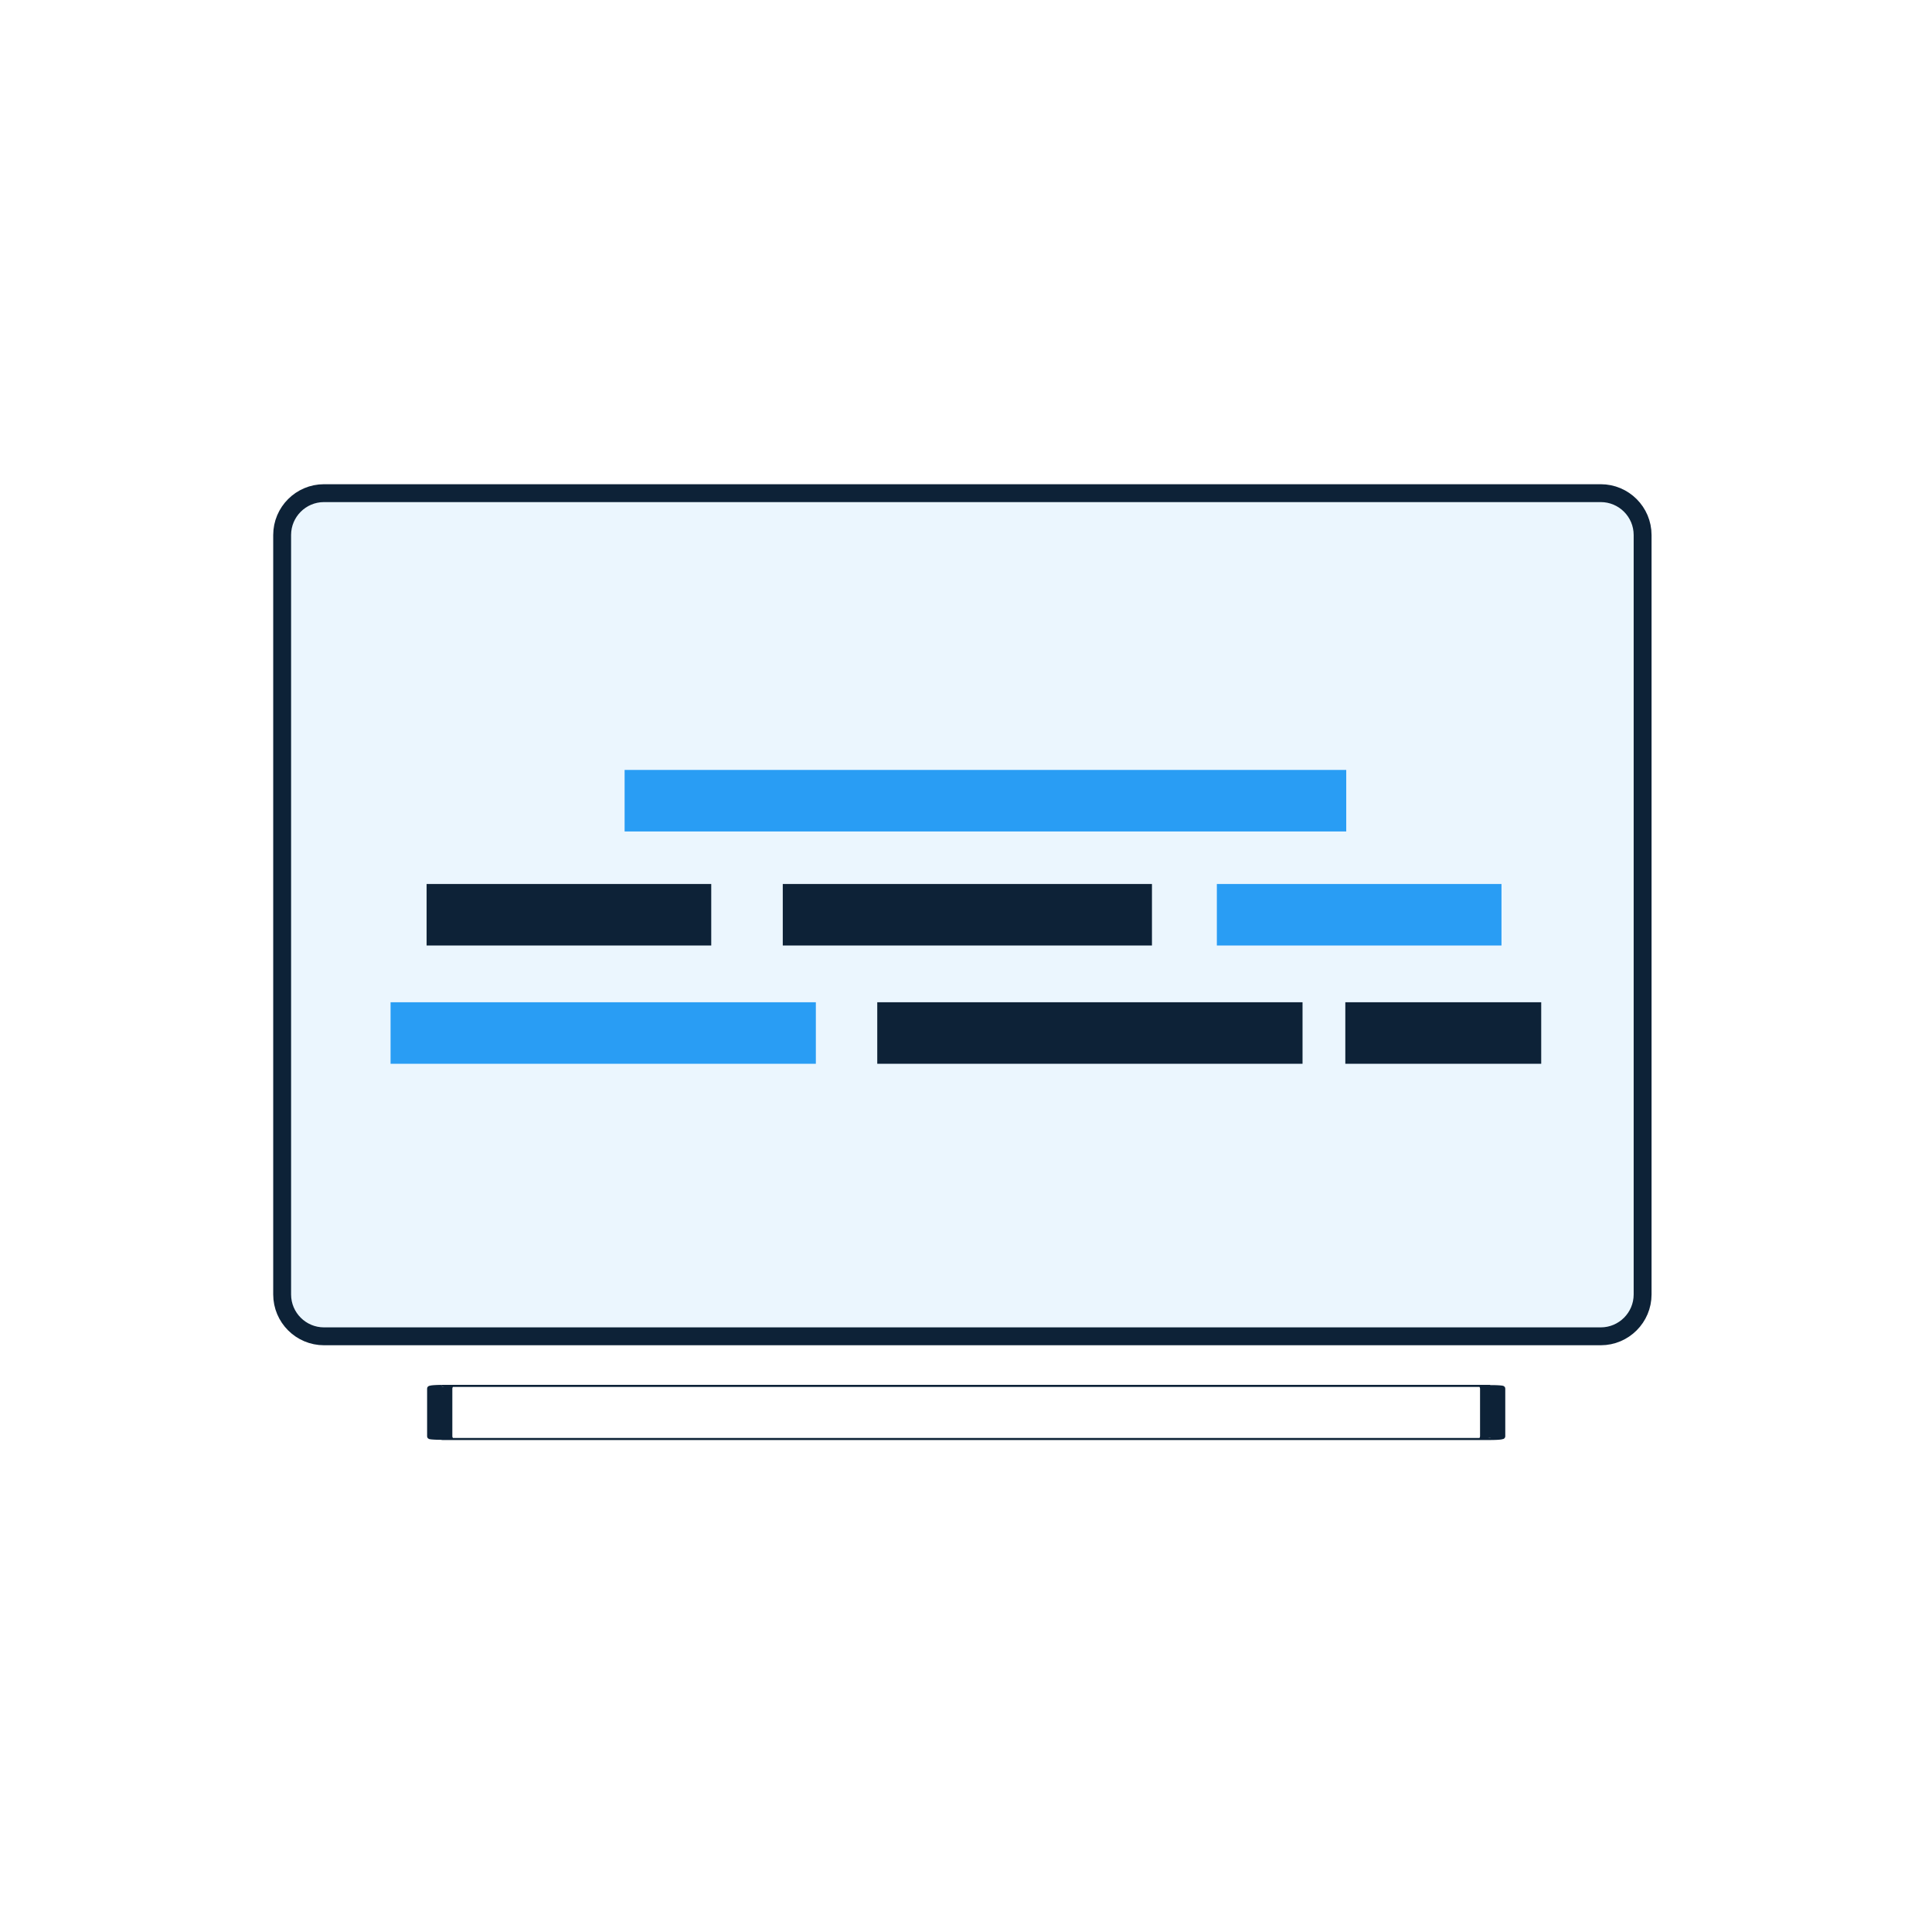 <?xml version="1.0" encoding="UTF-8" standalone="no"?>
<!DOCTYPE svg PUBLIC "-//W3C//DTD SVG 1.1//EN" "http://www.w3.org/Graphics/SVG/1.1/DTD/svg11.dtd">
<svg width="100%" height="100%" viewBox="0 0 1080 1080" version="1.1" xmlns="http://www.w3.org/2000/svg" xmlns:xlink="http://www.w3.org/1999/xlink" xml:space="preserve" xmlns:serif="http://www.serif.com/" style="fill-rule:evenodd;clip-rule:evenodd;stroke-linecap:round;stroke-linejoin:round;stroke-miterlimit:1.5;">
    <g transform="matrix(1,0,0,1,0,-7691.22)">
        <g id="Artboard3" transform="matrix(0.939,0,0,1.214,2194.06,-1541.06)">
            <rect x="-2337.35" y="7602.35" width="1150.53" height="889.33" style="fill:none;"/>
            <g transform="matrix(2.51843e-16,-3.179,1.535,7.26367e-17,-2883.59,12174.4)">
                <g transform="matrix(2.52806e-17,1.106,-0.413,6.77527e-17,4688.8,-1990.87)">
                    <path d="M2698.26,8060.23C2698.26,8052.13 2691.68,8045.55 2683.58,8045.55L2235.88,8045.55C2227.78,8045.55 2221.2,8052.13 2221.2,8060.23L2221.2,8326.58C2221.2,8334.68 2227.78,8341.26 2235.88,8341.26L2683.58,8341.26C2691.68,8341.26 2698.26,8334.68 2698.26,8326.58L2698.26,8060.23Z" style="fill:rgb(41,157,244);fill-opacity:0.09;stroke:rgb(13,34,55);stroke-width:6.27px;"/>
                </g>
                <g transform="matrix(1.9555e-17,0.856,-0.026,4.258e-18,1445.86,-1374.46)">
                    <path d="M2698.26,8060.23C2698.26,8052.13 2697.73,8045.55 2697.07,8045.55L2222.39,8045.55C2221.74,8045.55 2221.2,8052.13 2221.2,8060.23L2221.2,8326.58C2221.2,8334.68 2221.74,8341.26 2222.39,8341.26L2697.07,8341.26C2697.73,8341.26 2698.26,8334.68 2698.26,8326.58L2698.26,8060.23Z" style="fill:none;stroke:rgb(13,34,55);stroke-width:11.43px;"/>
                </g>
                <g transform="matrix(1.96891e-17,0.862,-0.413,6.77527e-17,4705.79,-1367.87)">
                    <g id="top">
                        <rect x="2281.28" y="8183.76" width="324.675" height="21.577" style="fill:rgb(41,157,244);"/>
                    </g>
                </g>
                <g id="middle">
                    <g transform="matrix(7.77337e-18,0.34,-0.413,6.77527e-17,4689.27,-253.832)">
                        <rect x="2281.28" y="8183.76" width="324.675" height="21.577" style="fill:rgb(13,34,55);"/>
                    </g>
                    <g transform="matrix(7.77337e-18,0.34,-0.413,6.77527e-17,4689.27,52.647)">
                        <rect x="2281.28" y="8183.76" width="324.675" height="21.577" style="fill:rgb(41,157,244);"/>
                    </g>
                    <g transform="matrix(1.0069e-17,0.441,-0.413,6.77527e-17,4689.27,-346.111)">
                        <rect x="2281.28" y="8183.76" width="324.675" height="21.577" style="fill:rgb(13,34,55);"/>
                    </g>
                </g>
                <g id="bottom">
                    <g transform="matrix(1.16066e-17,0.508,-0.413,6.77527e-17,4672.14,-651.064)">
                        <rect x="2281.28" y="8183.76" width="324.675" height="21.577" style="fill:rgb(41,157,244);"/>
                    </g>
                    <g transform="matrix(1.16066e-17,0.508,-0.413,6.77527e-17,4672.14,-462.312)">
                        <rect x="2281.28" y="8183.76" width="324.675" height="21.577" style="fill:rgb(13,34,55);"/>
                    </g>
                    <g transform="matrix(5.34348e-18,0.234,-0.413,6.77527e-17,4672.14,344.287)">
                        <rect x="2281.28" y="8183.76" width="324.675" height="21.577" style="fill:rgb(13,34,55);"/>
                    </g>
                </g>
            </g>
        </g>
    </g>
</svg>
